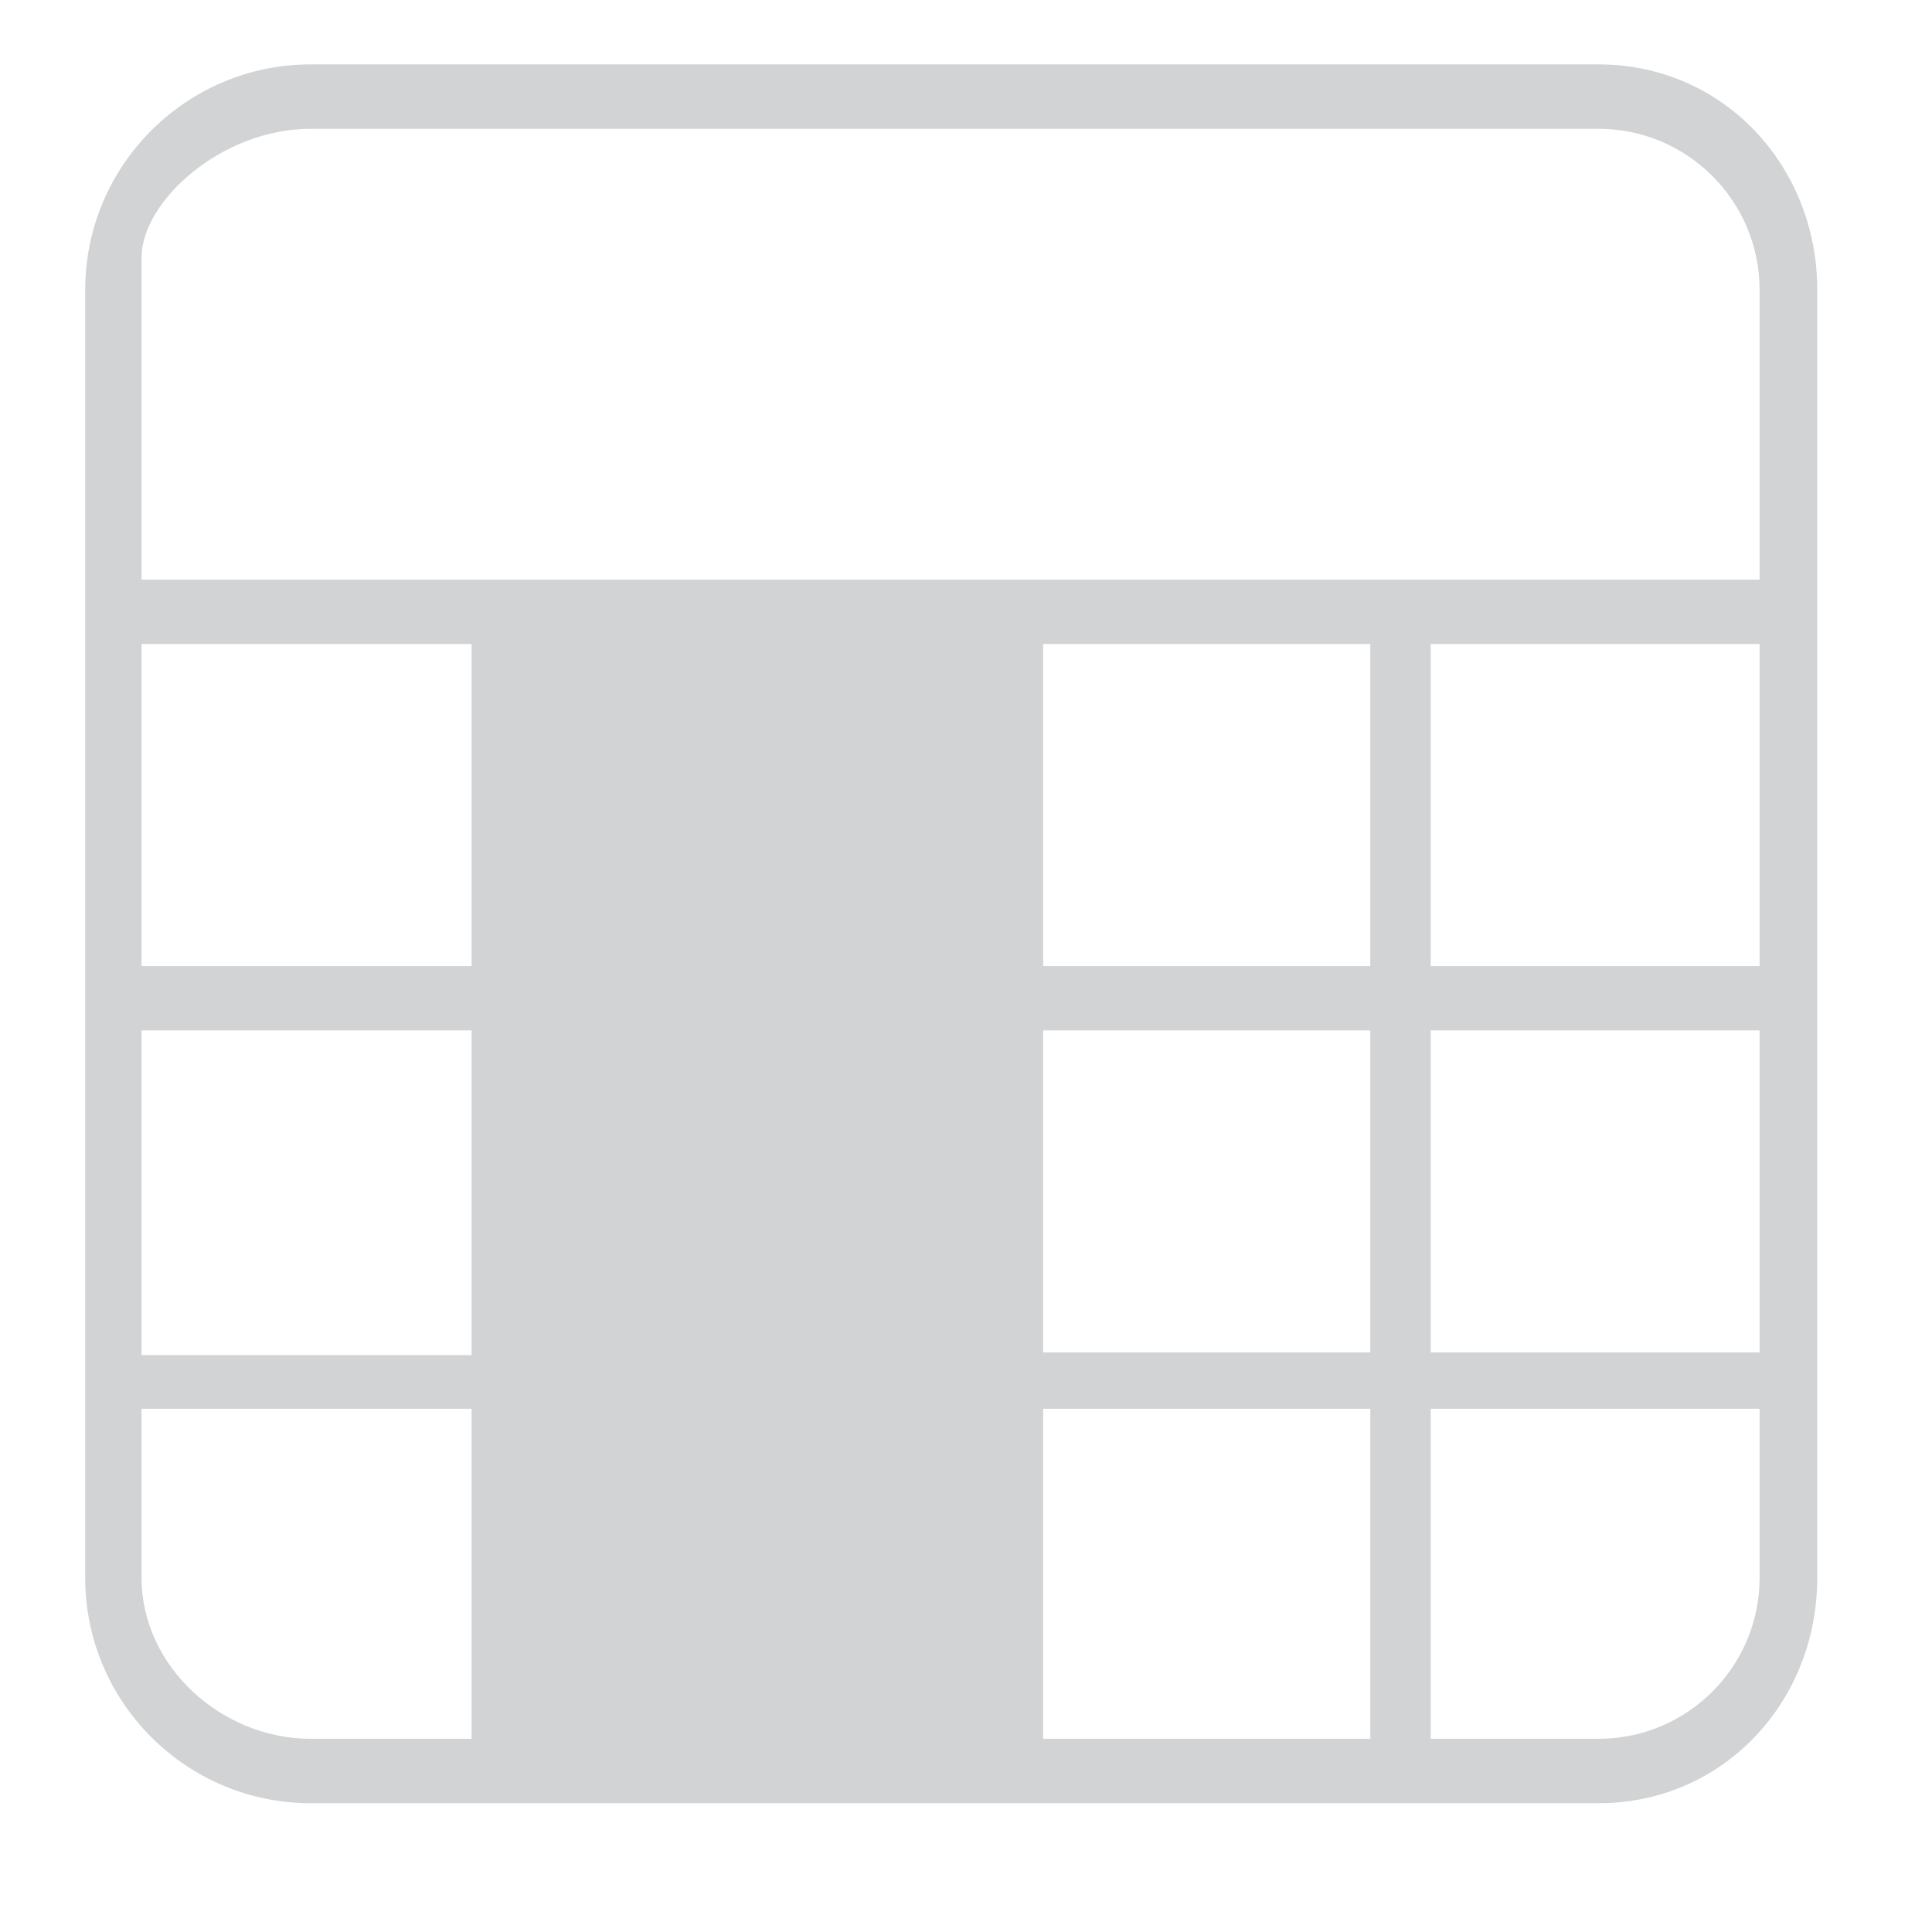 <?xml version="1.0" encoding="utf-8"?>
<!-- Generator: Adobe Illustrator 16.0.0, SVG Export Plug-In . SVG Version: 6.00 Build 0)  -->
<!DOCTYPE svg PUBLIC "-//W3C//DTD SVG 1.1//EN" "http://www.w3.org/Graphics/SVG/1.1/DTD/svg11.dtd">
<svg version="1.1" id="Layer_1" xmlns="http://www.w3.org/2000/svg" xmlns:xlink="http://www.w3.org/1999/xlink" x="0px" y="0px"
	 width="30px" height="30px" viewBox="0 0 30 30" enable-background="new 0 0 30 30" xml:space="preserve">
<path fill="#D1D3D4" d="M24.823,1h-20c-1.93,0-3.5,1.57-3.5,3.5v20c0,1.932,1.57,3.5,3.5,3.5h20c1.93,0,3.395-1.568,3.395-3.5v-20
	C28.218,2.57,26.753,1,24.823,1z M2.198,4c0-0.877,1.246-2,2.625-2h20c1.379,0,2.5,1.123,2.5,2.5V9H2.198V4z M7.323,21.042H2.198V16
	h5.125V21.042z M16.198,16h5.08v5.001h-5.08V16z M16.198,15.001V10h5.08v5.001H16.198z M22.216,16h5.107v5.001h-5.107V16z
	 M22.216,15.001V10h5.107v5.001H22.216z M7.323,10v5.001H2.198V10H7.323z M4.823,27c-1.379,0-2.625-1.121-2.625-2.5v-2.625h5.125V27
	H4.823z M16.198,21.875h5.08V27h-5.08V21.875z M24.823,27h-2.607v-5.125h5.107V24.5C27.323,25.879,26.202,27,24.823,27z"/>
</svg>
